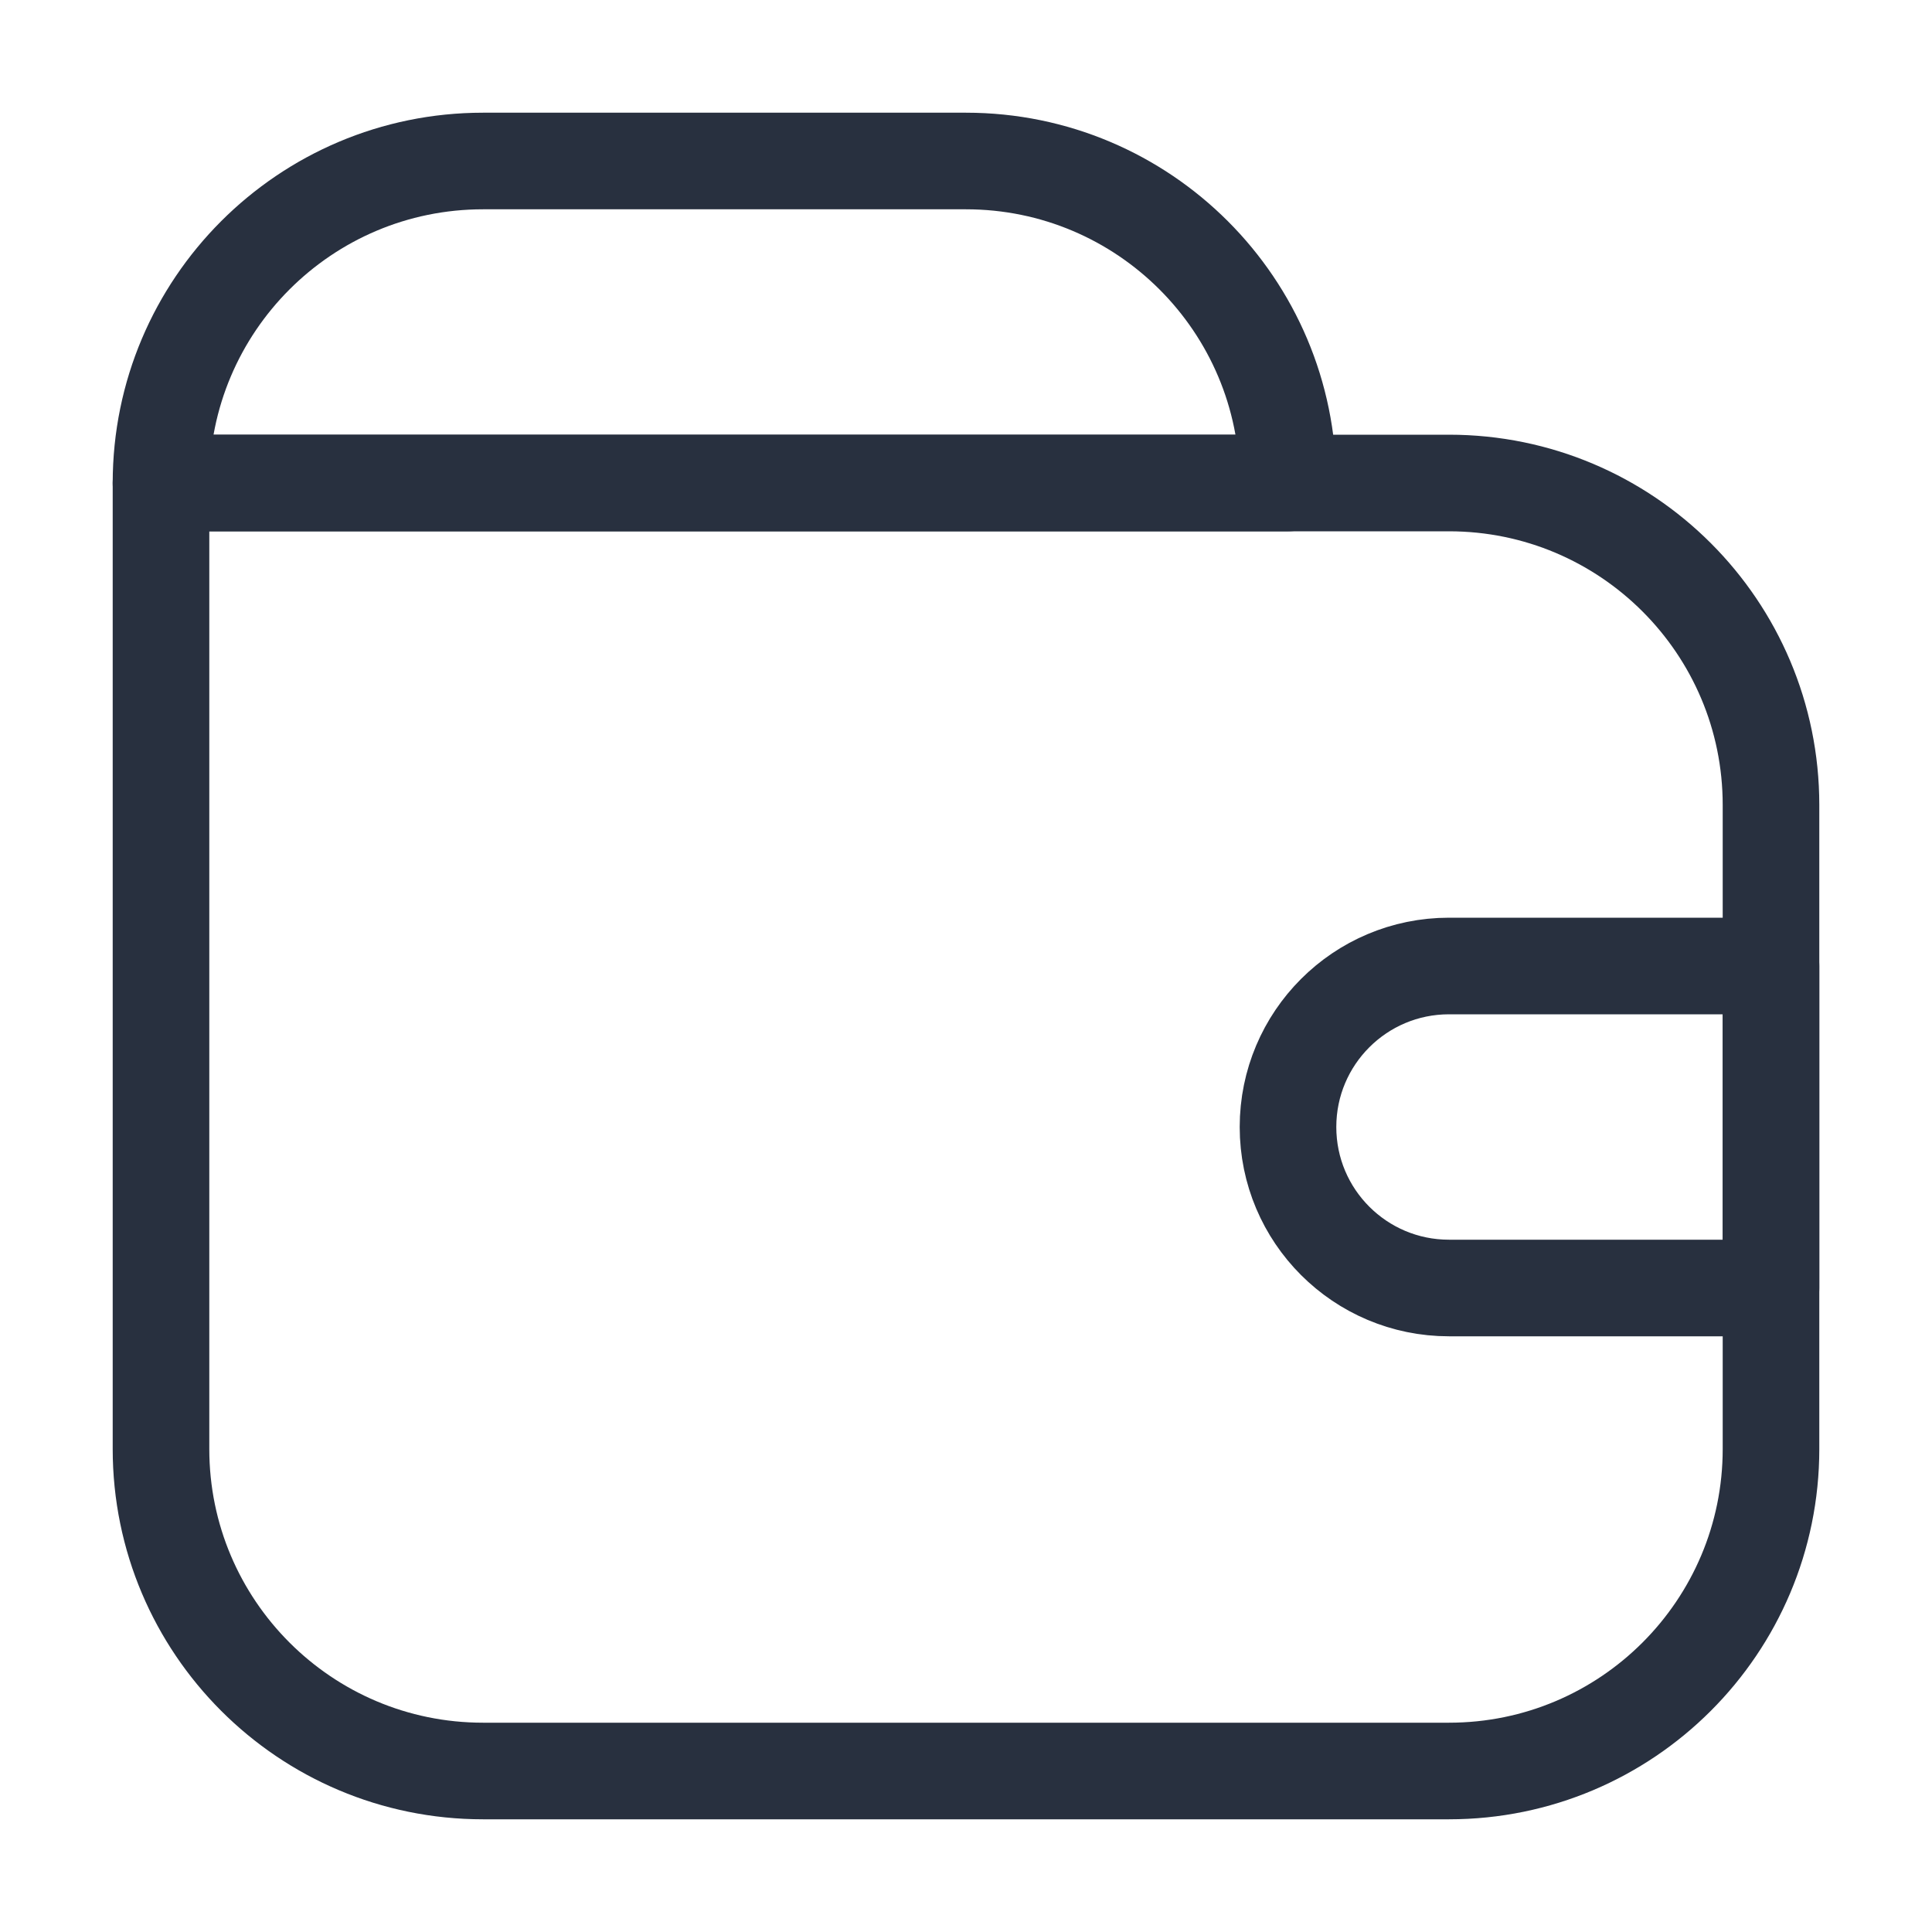 <svg width="30" height="30" viewBox="0 0 30 30" fill="none" xmlns="http://www.w3.org/2000/svg">
<path d="M2.5 7.5H22.5C25.261 7.5 27.5 9.739 27.5 12.5V22.5C27.5 25.261 25.261 27.5 22.5 27.5H7.5C4.739 27.5 2.5 25.261 2.5 22.5V7.5Z" stroke="#28303F" stroke-width="1.5" stroke-linejoin="round"/>
<path d="M2.5 7.5C2.5 4.739 4.739 2.5 7.5 2.5H15C17.761 2.5 20 4.739 20 7.5H2.5Z" stroke="#28303F" stroke-width="1.5" stroke-linejoin="round"/>
<path d="M27.5 15L27.5 20H22.5C21.119 20 20 18.881 20 17.5C20 16.119 21.119 15 22.5 15L27.5 15Z" stroke="#28303F" stroke-width="1.5" stroke-linejoin="round"/>
</svg>
